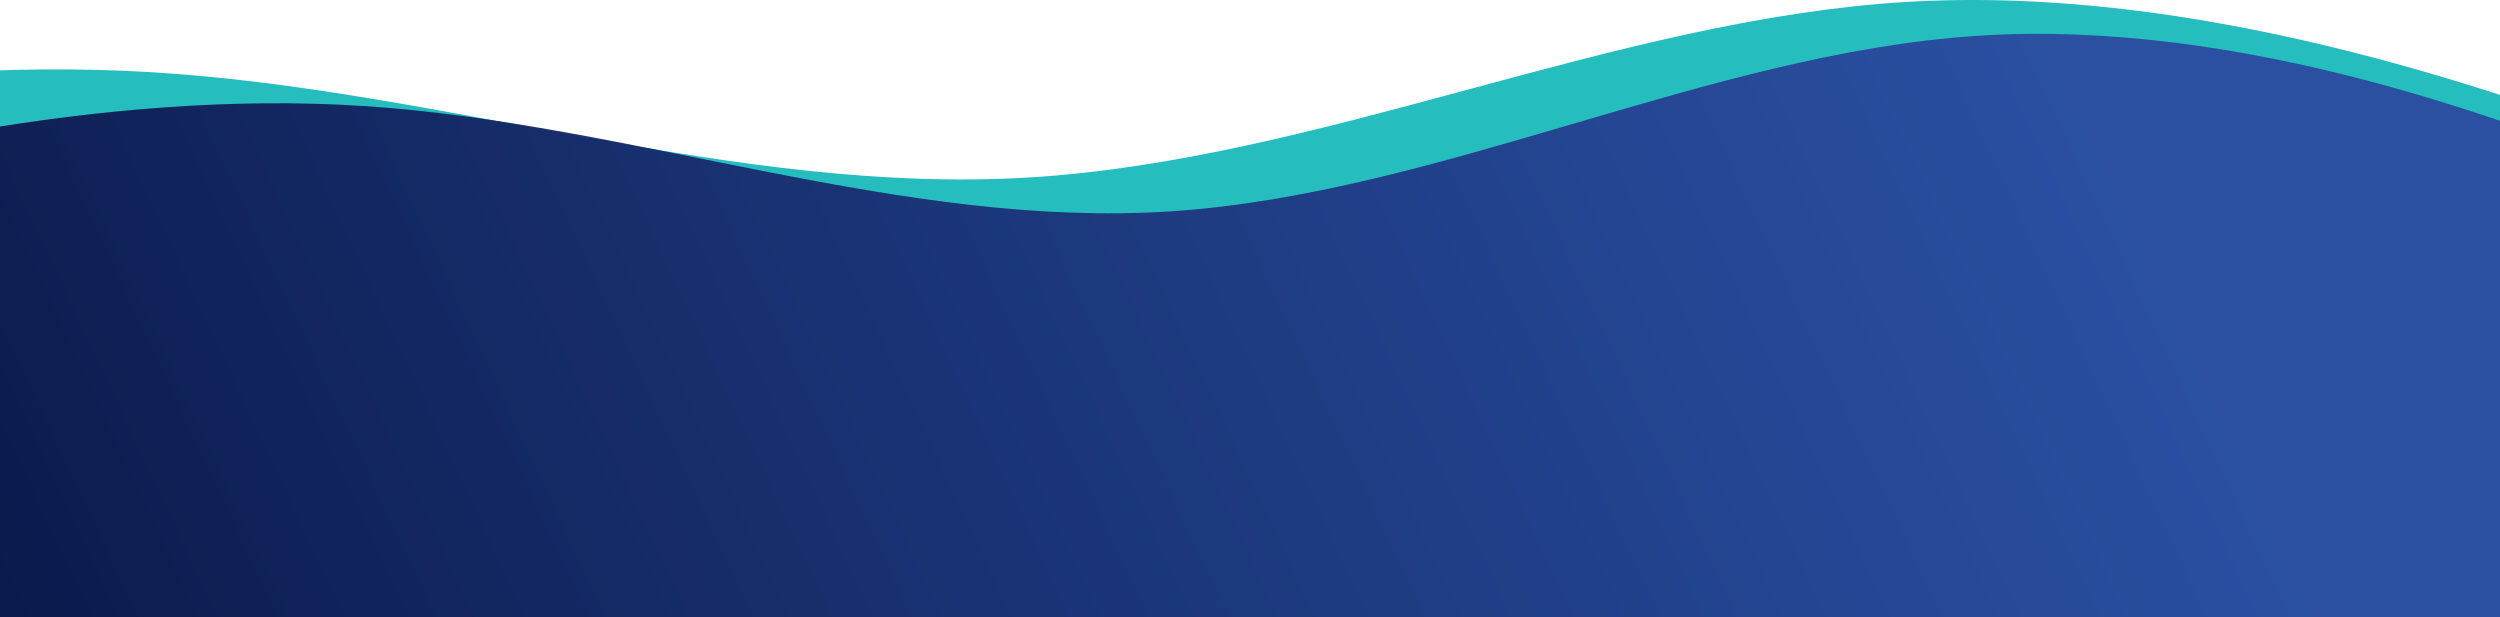 <svg width="1920" height="474" viewBox="0 0 1920 474" fill="none" xmlns="http://www.w3.org/2000/svg">
    <path fill-rule="evenodd" clip-rule="evenodd" d="M2138 149.805L2025.67 109.357C1913.33 68.91 1688.67 -11.984 1464 1.498C1239.33 14.981 1014.67 122.84 790 136.322C565.333 149.804 340.667 68.91 116 55.428C-108.667 41.945 -333.333 95.875 -445.667 122.84L-558 149.804L-558 1102L-445.667 1102C-333.333 1102 -108.667 1102 116 1102C340.667 1102 565.333 1102 790 1102C1014.67 1102 1239.33 1102 1464 1102C1688.67 1102 1913.33 1102 2025.67 1102L2138 1102L2138 149.805Z" fill="#25BDBE"/>
    <path fill-rule="evenodd" clip-rule="evenodd" d="M2138 175.805L2034.75 135.358C1931.5 94.91 1725 14.016 1518.5 27.498C1312 40.981 1105.5 148.84 899 162.322C692.5 175.805 486 94.91 279.5 81.428C73 67.945 -133.5 121.875 -236.75 148.84L-340 175.804L-340 1128L-236.75 1128C-133.5 1128 73 1128 279.5 1128C486 1128 692.5 1128 899 1128C1105.5 1128 1312 1128 1518.5 1128C1725 1128 1931.5 1128 2034.75 1128L2138 1128L2138 175.805Z" fill="url(#paint0_linear)"/>
    <defs>
        <linearGradient id="paint0_linear" x1="-340" y1="918.5" x2="1571" y2="26.001" gradientUnits="userSpaceOnUse">
            <stop stop-color="#00072D"/>
            <stop offset="1" stop-color="#2B3D9E" stop-opacity="0.85"/>
        </linearGradient>
    </defs>
</svg>
